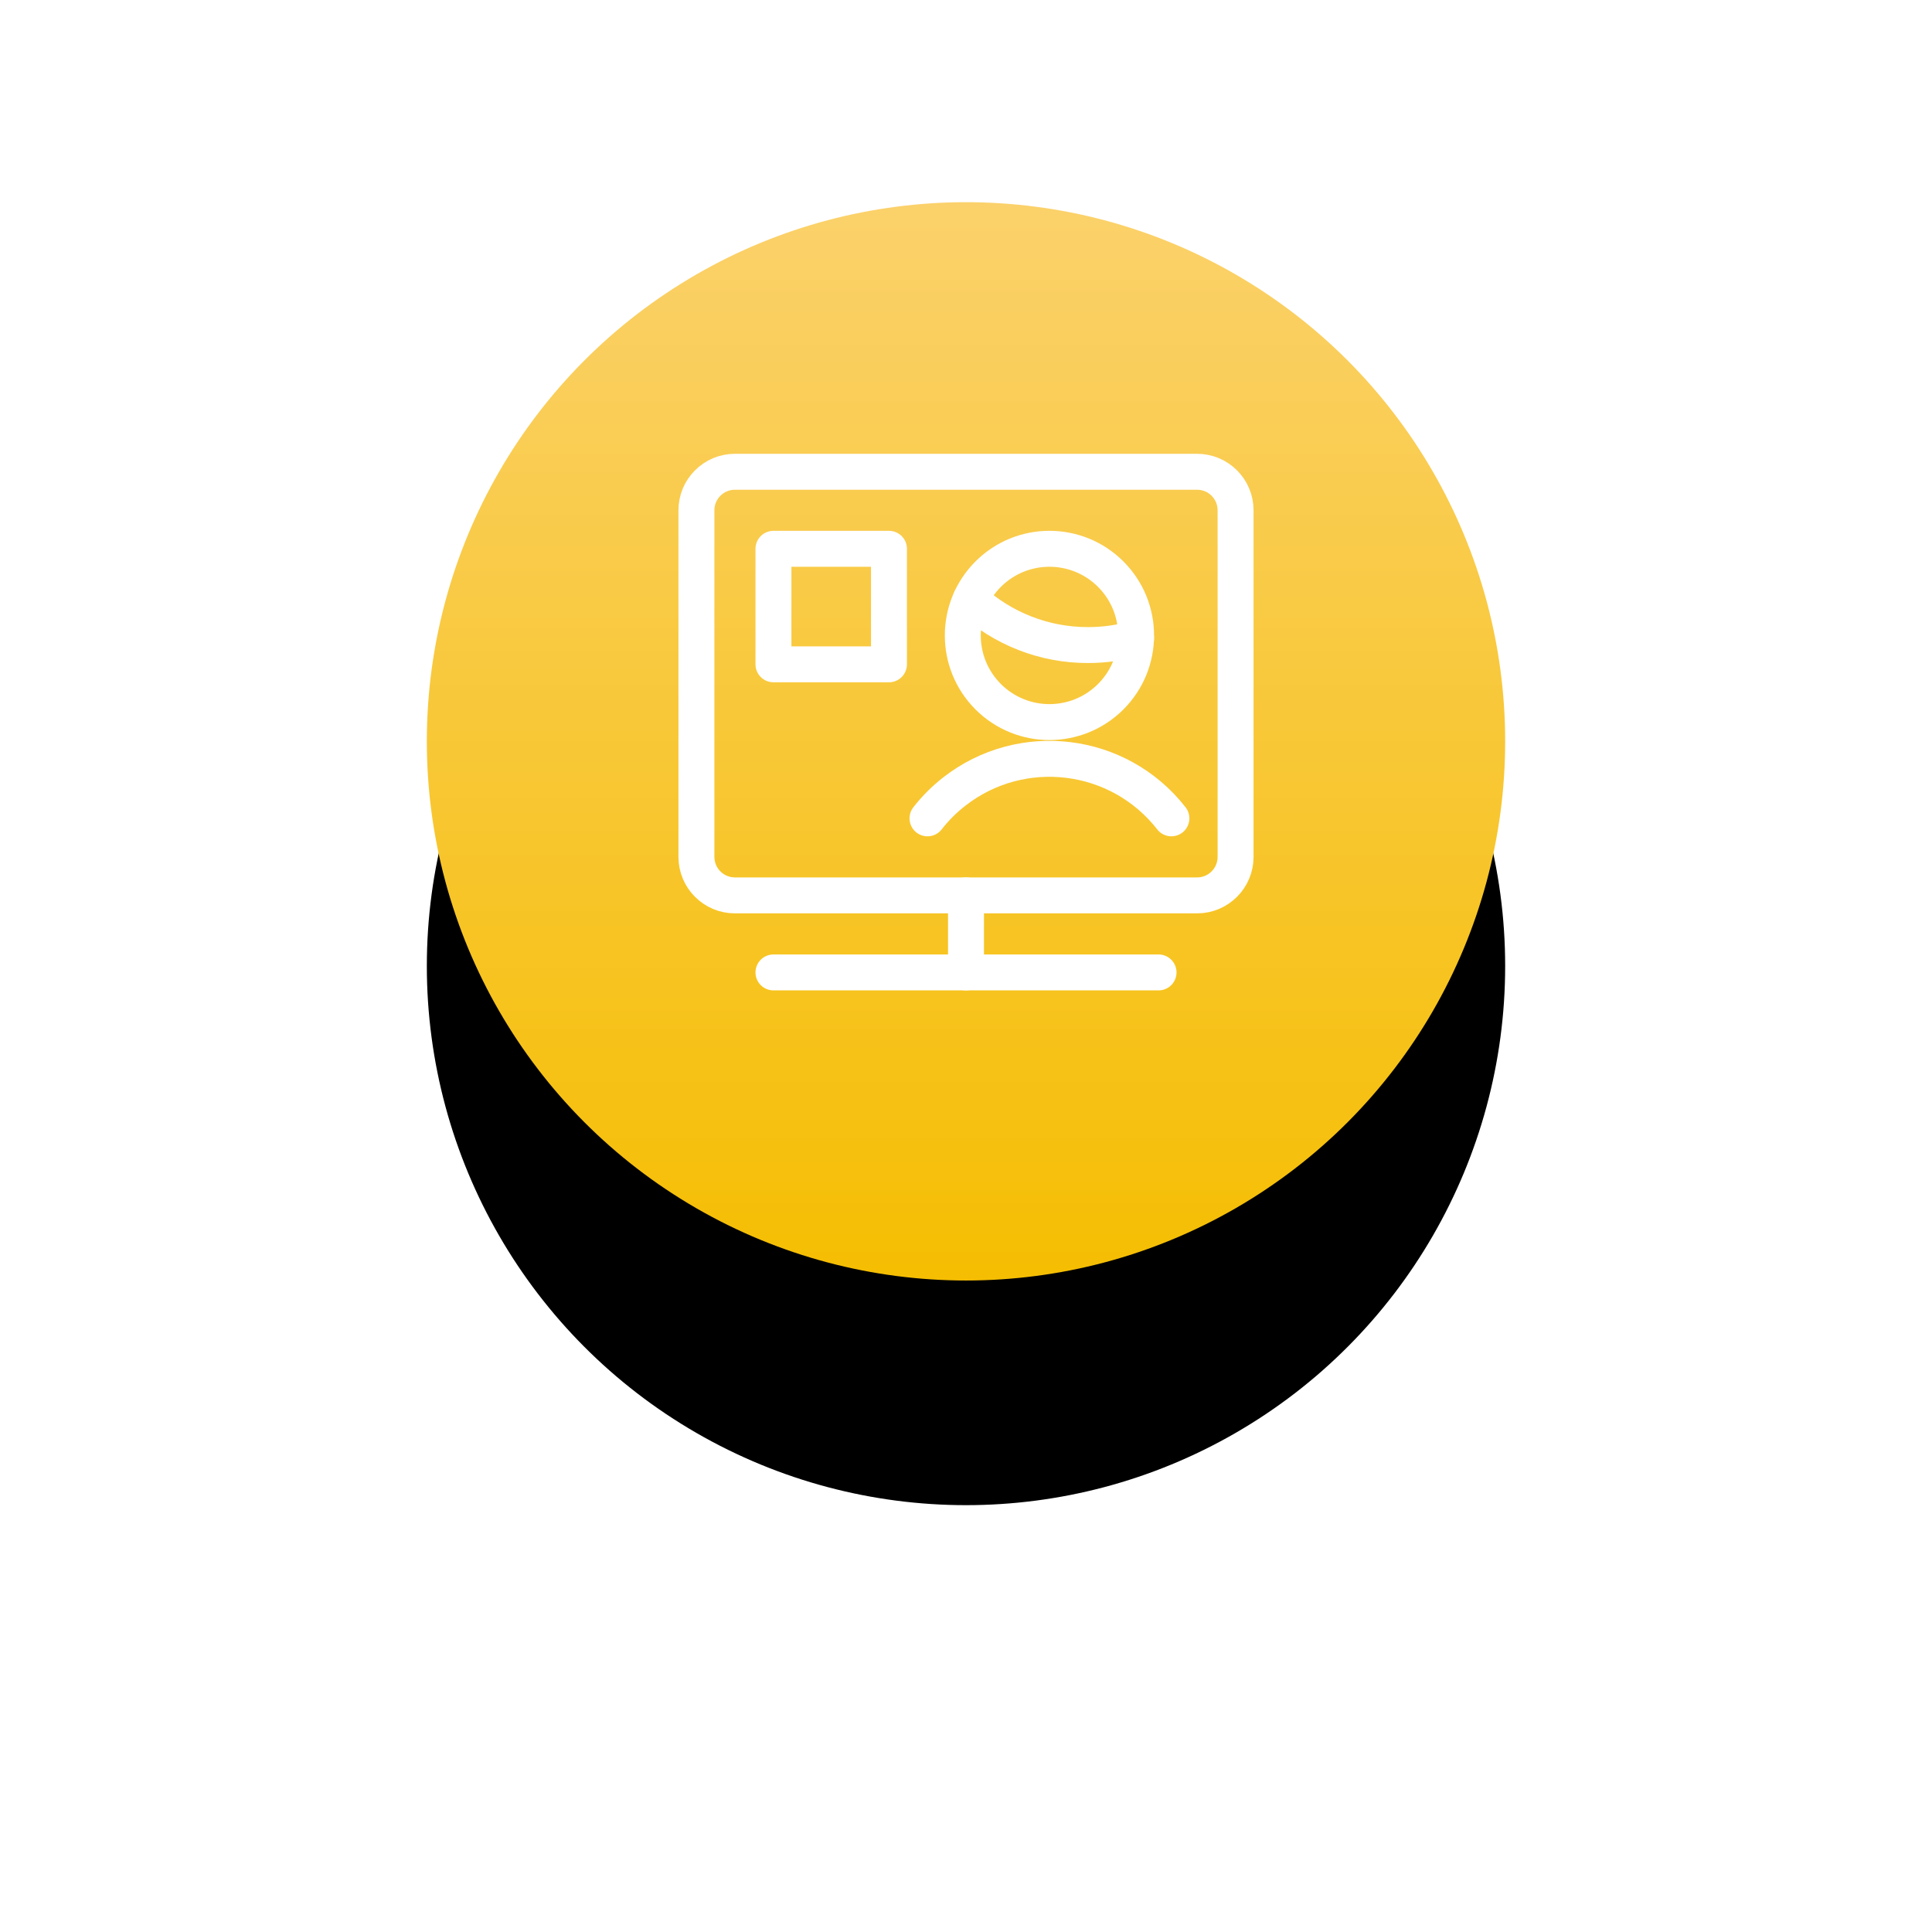 <?xml version="1.0" encoding="UTF-8"?>
<svg width="86px" height="86px" viewBox="0 0 86 86" version="1.1" xmlns="http://www.w3.org/2000/svg" xmlns:xlink="http://www.w3.org/1999/xlink">
    <!-- Generator: Sketch 52.5 (67469) - http://www.bohemiancoding.com/sketch -->
    <title>icon-screen</title>
    <desc>Created with Sketch.</desc>
    <defs>
        <linearGradient x1="50%" y1="0%" x2="50%" y2="100%" id="linearGradient-1">
            <stop stop-color="#FBD16B" offset="0%"></stop>
            <stop stop-color="#F5BE02" offset="100%"></stop>
        </linearGradient>
        <circle id="path-2" cx="43" cy="33" r="24"></circle>
        <filter x="-72.9%" y="-52.1%" width="245.8%" height="245.8%" filterUnits="objectBoundingBox" id="filter-3">
            <feOffset dx="0" dy="10" in="SourceAlpha" result="shadowOffsetOuter1"></feOffset>
            <feGaussianBlur stdDeviation="10" in="shadowOffsetOuter1" result="shadowBlurOuter1"></feGaussianBlur>
            <feColorMatrix values="0 0 0 0 0.984   0 0 0 0 0.82   0 0 0 0 0.42  0 0 0 1 0" type="matrix" in="shadowBlurOuter1"></feColorMatrix>
        </filter>
    </defs>
    <g id="icon-screen" stroke="none" stroke-width="1" fill="none" fill-rule="evenodd">
        <g id="Oval">
            <use fill="black" fill-opacity="1" filter="url(#filter-3)" xlink:href="#path-2"></use>
            <use fill="url(#linearGradient-1)" fill-rule="evenodd" xlink:href="#path-2"></use>
        </g>
        <g id="single-man-news" transform="translate(31, 21)" stroke="#FFFFFF" stroke-linecap="round" stroke-linejoin="round" stroke-width="1.6">
            <path d="M1.714,18.857 C0.768,18.857 -4.28571418e-06,18.09 -4.28571418e-06,17.143 L-4.28571418e-06,1.714 C-4.28571418e-06,0.768 0.768,-6.42857146e-06 1.714,-6.42857146e-06 L22.286,-6.42857146e-06 C23.232,-6.42857146e-06 24,0.768 24,1.714 L24,17.143 C24,18.09 23.232,18.857 22.286,18.857 L1.714,18.857 Z" id="Path"></path>
            <path d="M12,18.857 L12,22.286" id="Path"></path>
            <path d="M3.429,22.286 L20.571,22.286" id="Path"></path>
            <polygon id="Path" points="3.429 3.429 8.571 3.429 8.571 8.571 3.429 8.571"></polygon>
            <path d="M18.442,4.558 C19.948,6.065 19.948,8.507 18.442,10.013 C16.935,11.519 14.493,11.519 12.987,10.013 C11.481,8.507 11.481,6.065 12.987,4.558 C14.493,3.052 16.935,3.052 18.442,4.558" id="Path"></path>
            <path d="M21.143,15.427 C18.802,12.429 14.475,11.896 11.476,14.237 C11.032,14.583 10.632,14.983 10.286,15.427" id="Path"></path>
            <path d="M19.571,7.413 L19.571,7.413 C18.875,7.613 18.153,7.715 17.429,7.714 L17.429,7.714 C15.494,7.717 13.63,6.99 12.208,5.679" id="Path"></path>
        </g>
    </g>
</svg>